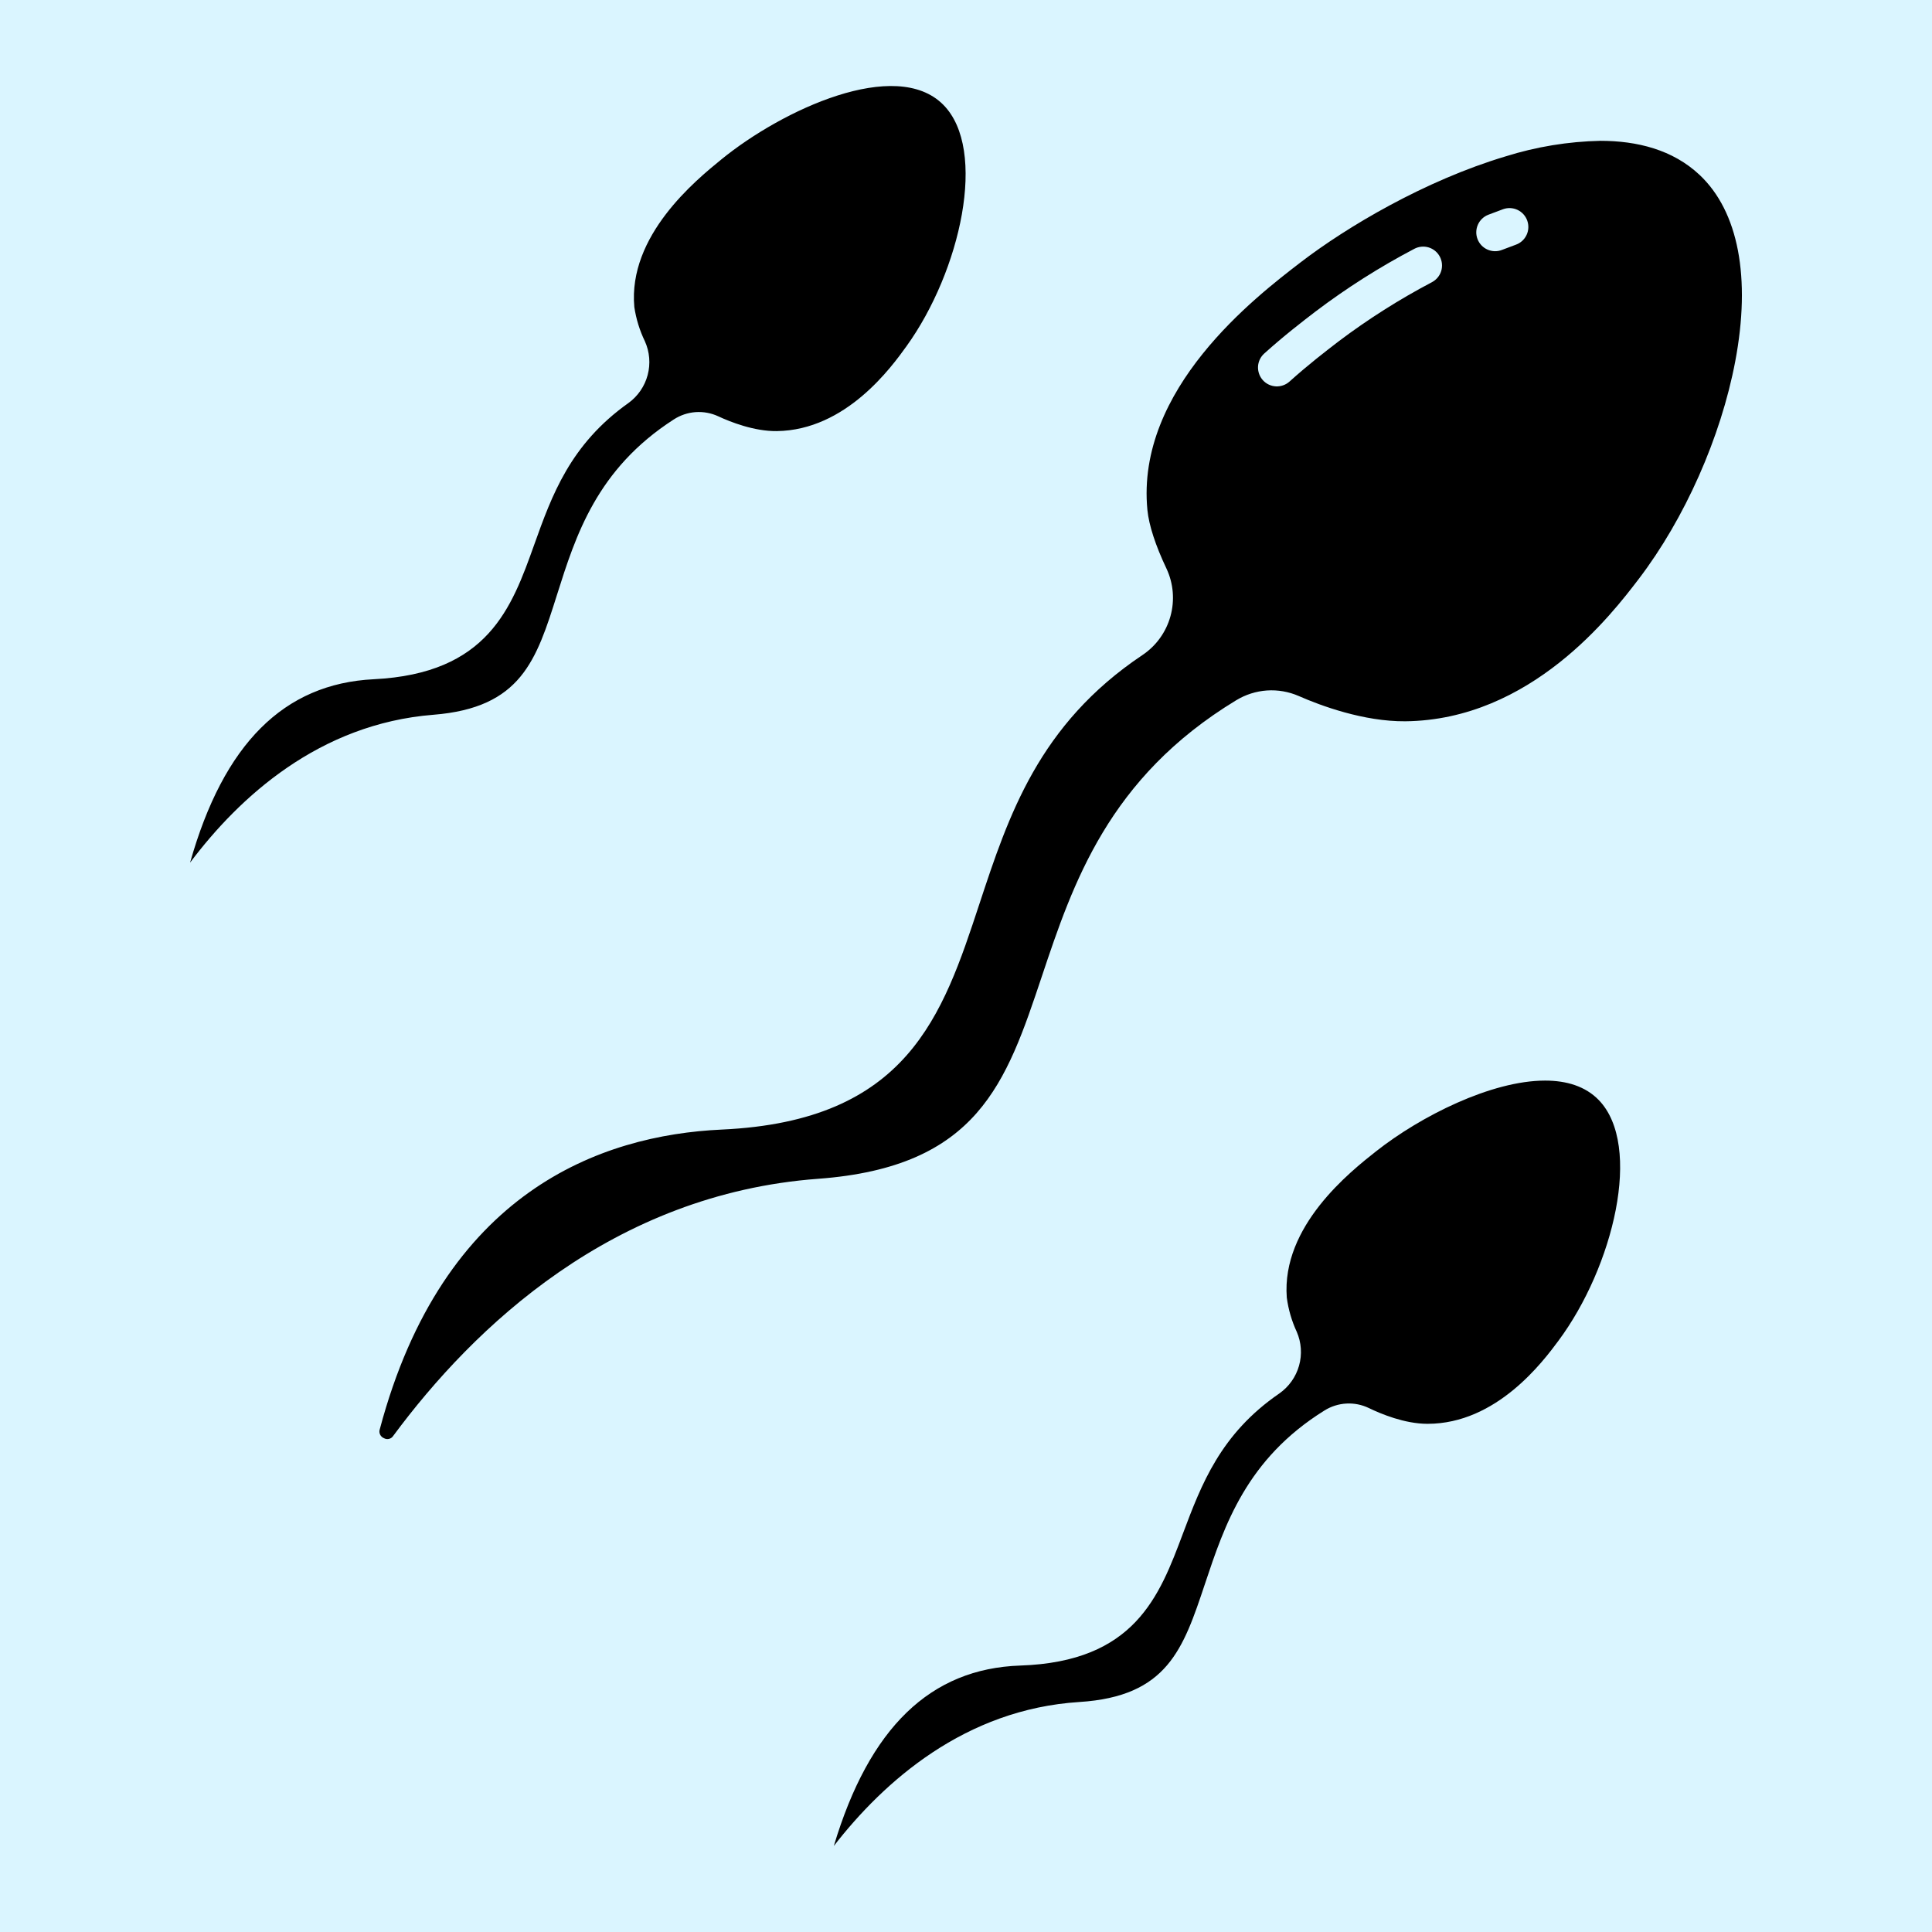<svg width="80" height="80" viewBox="0 0 80 80" fill="none" xmlns="http://www.w3.org/2000/svg">
<rect width="80" height="80" fill="#474747"/>
<g id="Onbording 45" clip-path="url(#clip0_4_32)">
<rect width="390" height="844" transform="translate(-155 -220)" fill="#DAF5FF"/>
<g id="Frame 1984077882">
<g id="Frame 5">
<g id="Frame 1984077850">
<g id="Frame">
<g id="Group">
<path id="Vector" d="M29.888 46.773C24.872 47.003 18.345 49.342 15.727 59.179C15.702 59.251 15.706 59.33 15.738 59.399C15.77 59.468 15.827 59.523 15.897 59.551C15.962 59.588 16.038 59.599 16.11 59.581C16.181 59.563 16.244 59.518 16.283 59.456C19.618 54.946 25.378 49.44 33.88 48.811C40.5 48.321 41.665 44.84 43.14 40.432C44.43 36.577 45.892 32.207 51.192 28.994C51.578 28.76 52.014 28.622 52.464 28.591C52.913 28.561 53.364 28.64 53.777 28.82C54.684 29.219 56.464 29.88 58.19 29.867C63.402 29.811 66.753 25.419 67.855 23.976C69.761 21.478 71.256 18.11 71.852 14.966C72.509 11.501 71.986 8.758 70.378 7.244C69.264 6.195 67.784 5.831 66.269 5.831C64.936 5.859 63.615 6.076 62.344 6.475C58.996 7.477 55.768 9.396 53.862 10.858C51.992 12.293 47.023 16.107 47.512 21.121C47.574 21.747 47.846 22.585 48.301 23.543C48.59 24.159 48.648 24.858 48.467 25.514C48.286 26.17 47.877 26.74 47.312 27.12C43.005 29.999 41.76 33.778 40.554 37.433C39.03 42.054 37.59 46.42 29.888 46.773ZM61.626 8.893C61.829 8.814 62.034 8.737 62.239 8.663C62.434 8.592 62.648 8.602 62.836 8.69C63.024 8.778 63.169 8.937 63.239 9.132C63.309 9.327 63.3 9.542 63.212 9.729C63.124 9.917 62.965 10.062 62.77 10.132C62.578 10.202 62.386 10.274 62.195 10.348C62.002 10.424 61.787 10.419 61.597 10.336C61.407 10.253 61.258 10.098 61.183 9.905C61.107 9.712 61.112 9.497 61.195 9.307C61.278 9.117 61.433 8.968 61.626 8.893H61.626ZM52.35 14.638C53.175 13.895 53.925 13.32 54.472 12.9C55.762 11.924 57.131 11.055 58.564 10.303C58.747 10.206 58.962 10.185 59.16 10.246C59.358 10.307 59.523 10.444 59.62 10.627C59.717 10.811 59.737 11.025 59.677 11.223C59.616 11.421 59.478 11.586 59.295 11.684C57.941 12.396 56.646 13.217 55.424 14.139C54.896 14.544 54.175 15.098 53.395 15.8C53.319 15.868 53.23 15.921 53.133 15.955C53.036 15.989 52.934 16.004 52.831 15.999C52.729 15.993 52.628 15.968 52.536 15.924C52.443 15.88 52.36 15.818 52.291 15.741C52.223 15.665 52.17 15.576 52.136 15.479C52.102 15.382 52.087 15.28 52.092 15.177C52.097 15.075 52.123 14.975 52.167 14.882C52.212 14.789 52.273 14.707 52.35 14.638ZM17.944 29.597C21.586 29.308 22.207 27.34 23.068 24.617C23.838 22.182 24.71 19.422 27.899 17.369C28.17 17.193 28.481 17.088 28.803 17.065C29.125 17.043 29.448 17.102 29.741 17.238C30.243 17.473 31.231 17.862 32.163 17.851C35.032 17.816 36.919 15.194 37.539 14.332C39.767 11.235 40.914 6.193 39.053 4.332C37.093 2.373 32.414 4.528 29.869 6.602C28.81 7.465 25.997 9.757 26.266 12.715C26.34 13.206 26.486 13.682 26.702 14.128C26.901 14.568 26.942 15.063 26.818 15.53C26.694 15.996 26.413 16.406 26.021 16.689C23.607 18.403 22.852 20.512 22.122 22.552C21.183 25.177 20.212 27.891 15.472 28.126C11.754 28.312 9.262 30.797 7.871 35.719C9.911 33.004 13.214 29.973 17.944 29.597ZM52.976 57.699C50.534 59.375 49.746 61.471 48.984 63.498C48.004 66.109 46.99 68.807 42.247 68.967C38.525 69.093 35.995 71.538 34.527 76.437C36.609 73.755 39.96 70.777 44.695 70.476C48.341 70.244 48.993 68.287 49.897 65.578C50.705 63.156 51.62 60.41 54.841 58.407C55.114 58.235 55.427 58.136 55.75 58.118C56.072 58.1 56.394 58.165 56.685 58.306C57.183 58.547 58.16 58.954 59.098 58.957H59.113C61.974 58.957 63.896 56.374 64.528 55.523C66.805 52.462 68.031 47.438 66.2 45.549C65.648 44.981 64.87 44.745 63.979 44.745C61.752 44.745 58.822 46.221 56.981 47.673C55.909 48.519 53.059 50.767 53.283 53.729C53.348 54.22 53.487 54.699 53.696 55.148C53.888 55.591 53.922 56.087 53.79 56.552C53.659 57.016 53.371 57.421 52.976 57.699Z" fill="black"/>
</g>
</g>
</g>
</g>
</g>
</g>
<defs>
<clipPath id="clip0_4_32">
<rect width="390" height="844" fill="white" transform="translate(-155 -220)"/>
</clipPath>
</defs>
</svg>
